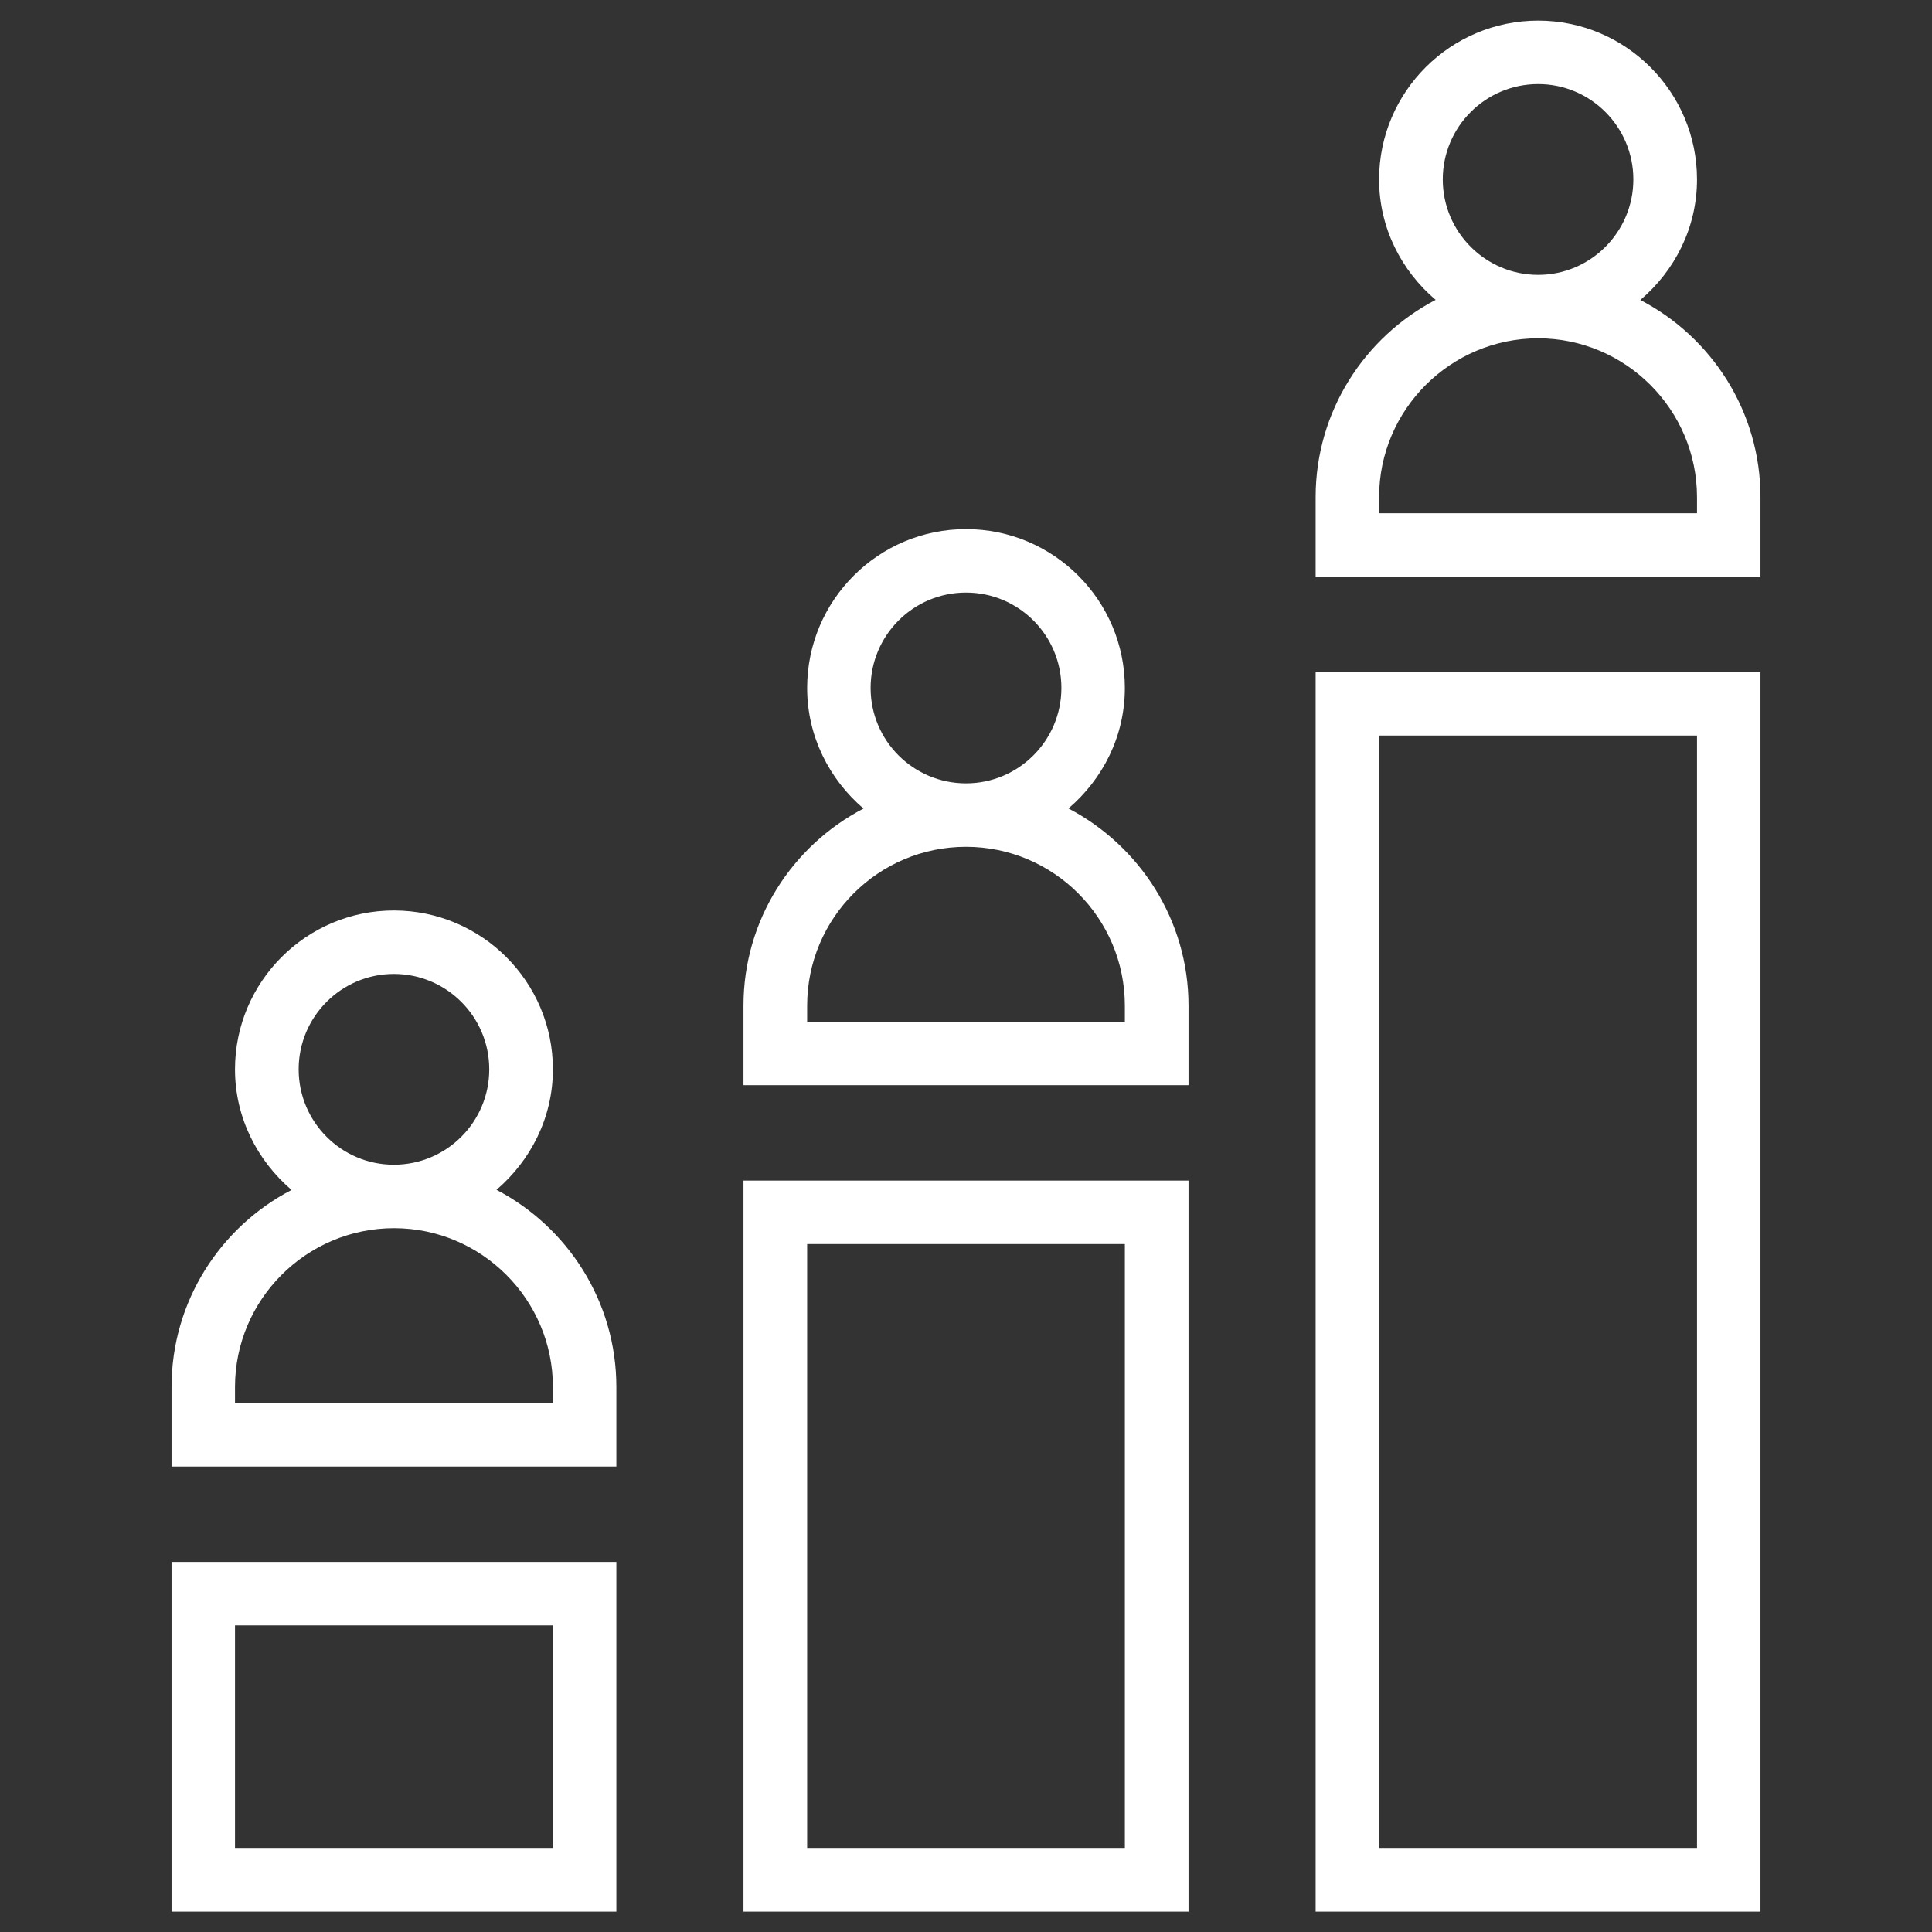 <?xml version="1.0"?>
<svg width="1080" height="1080" xmlns="http://www.w3.org/2000/svg" xmlns:svg="http://www.w3.org/2000/svg" version="1.1" xml:space="preserve">
 <rect width="100%" height="100%" fill="#333333" stroke="none"/>
 <desc>Created with Fabric.js 5.2.4</desc>

  <g class="layer">
  <title>Layer 1</title>
    <g id="afd49a50-334f-4647-b5be-c08933d7941c" transform="matrix(1 0 0 1 540 540)"/>
    <g id="svg_27" transform="matrix(NaN NaN NaN NaN 0 0)">
   <g id="svg_28"/>
  </g>
    <g id="svg_29" transform="matrix(11.37 0 0 11.37 540 540)">
   <path d="m83.16,17.64c1.68,-1.43 2.78,-3.54 2.78,-5.92c0,-4.31 -3.51,-7.81 -7.81,-7.81c-4.31,0 -7.82,3.5 -7.82,7.81c0,2.38 1.1,4.49 2.78,5.92c-3.5,1.83 -5.9,5.49 -5.9,9.7l0,3.91l21.87,0l0,-3.91c0,-4.21 -2.4,-7.87 -5.9,-9.69l0,-0.01zm-9.72,-5.92c0,-2.59 2.1,-4.69 4.69,-4.69c2.58,0 4.68,2.1 4.68,4.69c0,2.58 -2.1,4.69 -4.68,4.69c-2.59,0 -4.69,-2.11 -4.69,-4.69zm12.5,16.41l-15.63,0l0,-0.79c0,-4.3 3.51,-7.81 7.82,-7.81c4.3,0 7.81,3.51 7.81,7.81l0,0.79zm-18.75,68.75l21.87,0l0,-60.94l-21.87,0l0,60.94zm3.12,-57.82l15.63,0l0,54.69l-15.63,0l0,-54.69zm-15.28,3.59c1.69,-1.44 2.78,-3.55 2.78,-5.93c0,-4.31 -3.5,-7.81 -7.81,-7.81c-4.31,0 -7.81,3.5 -7.81,7.81c0,2.38 1.09,4.49 2.77,5.93c-3.5,1.82 -5.9,5.48 -5.9,9.69l0,3.91l21.88,0l0,-3.91c0,-4.21 -2.41,-7.87 -5.91,-9.7l0,0.01zm-9.72,-5.93c0,-2.59 2.1,-4.69 4.69,-4.69c2.59,0 4.69,2.1 4.69,4.69c0,2.58 -2.1,4.69 -4.69,4.69c-2.59,0 -4.69,-2.1 -4.69,-4.69zm12.5,16.41l-15.62,0l0,-0.79c0,-4.31 3.5,-7.81 7.81,-7.81c4.31,0 7.81,3.51 7.81,7.81l0,0.79zm-18.75,43.75l21.88,0l0,-35.94l-21.88,0l0,35.94zm3.13,-32.82l15.62,0l0,29.69l-15.62,0l0,-29.69zm-15.28,-2.66c1.68,-1.44 2.78,-3.55 2.78,-5.93c0,-4.31 -3.51,-7.81 -7.82,-7.81c-4.3,0 -7.81,3.5 -7.81,7.81c0,2.38 1.1,4.49 2.78,5.93c-3.5,1.82 -5.9,5.48 -5.9,9.69l0,3.91l21.87,0l0,-3.91c0,-4.21 -2.4,-7.87 -5.9,-9.7l0,0.01zm-9.72,-5.93c0,-2.59 2.1,-4.69 4.68,-4.69c2.59,0 4.69,2.1 4.69,4.69c0,2.59 -2.1,4.69 -4.69,4.69c-2.58,0 -4.68,-2.1 -4.68,-4.69zm12.5,16.41l-15.63,0l0,-0.79c0,-4.3 3.51,-7.81 7.82,-7.81c4.3,0 7.81,3.51 7.81,7.81l0,0.79zm-18.75,25l21.87,0l0,-17.19l-21.87,0l0,17.19zm3.12,-14.07l15.63,0l0,10.94l-15.63,0l0,-10.94z" fill="#ffffff" fill-rule="nonzero" id="svg_30" stroke-dashoffset="0" stroke-miterlimit="4" transform=" translate(-50, -50.39)"/>
  </g>
    <g id="svg_31" transform="matrix(NaN NaN NaN NaN 0 0)">
   <g id="svg_32"/>
  </g>
 </g>
</svg>
